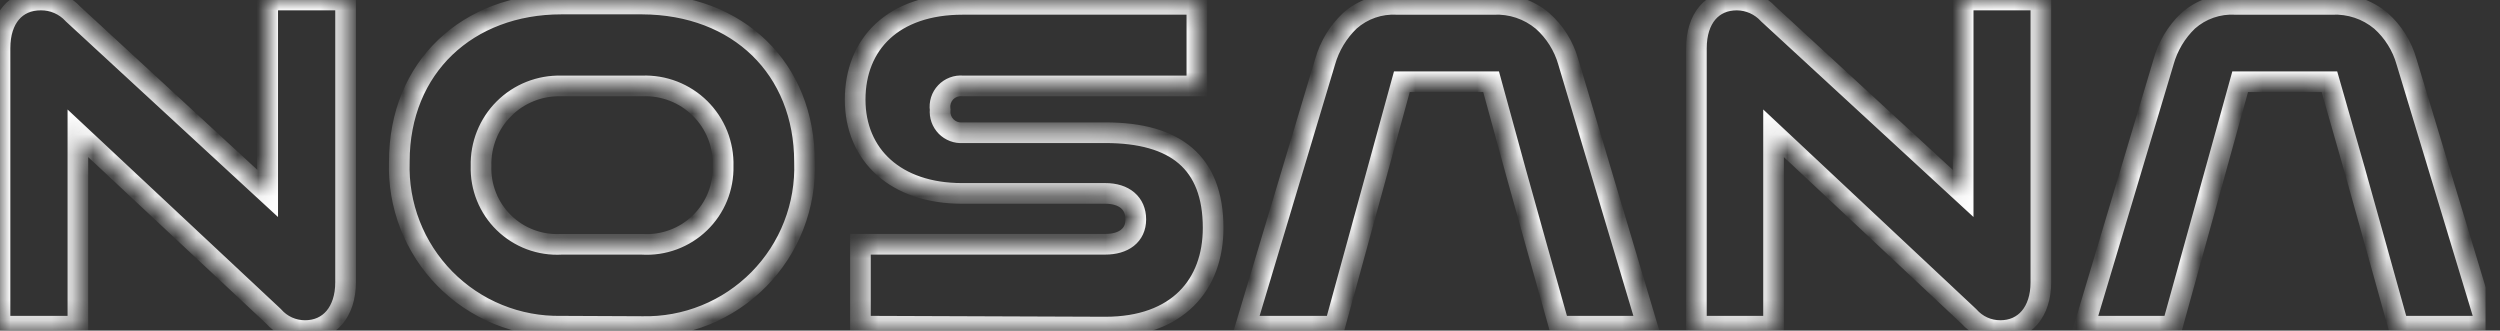 <svg width="121" height="16" viewBox="0 0 121 16" fill="none" xmlns="http://www.w3.org/2000/svg">
<rect x="0" y="0" width="121" height="16" fill="#333333" stroke="none"/>
<g clip-path="url(#clip0_1629_4075)">
<mask id="path-1-inside-1_1629_4075" fill="white">
<path fill-rule="evenodd" clip-rule="evenodd" d="M3.77 15.788V6.451L13.239 15.31C13.429 15.527 13.663 15.701 13.925 15.82C14.188 15.939 14.473 16 14.761 16C15.938 16 16.726 15.097 16.726 13.664V8.64042e-05H12.956V9.363L3.54 0.682C3.341 0.464 3.099 0.292 2.829 0.174C2.559 0.057 2.268 -0.003 1.973 8.64042e-05C0.77 8.64042e-05 0 0.885 0 2.336V15.788H3.77ZM24.115 15.22C25.083 15.615 26.122 15.808 27.168 15.788L31.079 15.806C32.127 15.83 33.168 15.639 34.139 15.246C35.11 14.852 35.991 14.265 36.726 13.519C37.462 12.773 38.038 11.885 38.418 10.909C38.798 9.932 38.975 8.888 38.938 7.841C38.938 3.319 35.734 0.213 31.079 0.195H27.168C22.645 0.195 19.327 3.24 19.327 7.824C19.291 8.869 19.468 9.911 19.847 10.885C20.227 11.86 20.801 12.747 21.535 13.492C22.268 14.237 23.146 14.825 24.115 15.22ZM32.584 11.601C32.103 11.779 31.591 11.854 31.079 11.824H27.168C26.658 11.852 26.148 11.774 25.671 11.595C25.193 11.416 24.758 11.14 24.392 10.784C24.027 10.428 23.74 10 23.549 9.527C23.358 9.054 23.267 8.546 23.283 8.036C23.269 7.523 23.361 7.012 23.551 6.535C23.742 6.058 24.028 5.625 24.391 5.262C24.755 4.899 25.189 4.615 25.666 4.425C26.143 4.236 26.654 4.145 27.168 4.16H31.079C31.596 4.139 32.111 4.225 32.593 4.412C33.075 4.598 33.514 4.882 33.882 5.246C34.249 5.61 34.538 6.045 34.731 6.525C34.923 7.005 35.014 7.519 34.999 8.036C35.013 8.548 34.919 9.058 34.725 9.532C34.531 10.007 34.24 10.435 33.872 10.792C33.503 11.148 33.065 11.423 32.584 11.601ZM41.645 15.786V11.822H53.495C54.38 11.822 54.973 11.397 54.973 10.618C54.973 9.839 54.415 9.361 53.495 9.361H46.557C43.362 9.361 41.389 7.512 41.389 4.822C41.389 2.131 43.229 0.211 46.592 0.211H57.928V4.158H46.592C46.44 4.144 46.288 4.165 46.145 4.219C46.002 4.273 45.874 4.359 45.769 4.469C45.664 4.58 45.586 4.713 45.54 4.858C45.494 5.004 45.482 5.158 45.504 5.308C45.489 5.456 45.507 5.605 45.556 5.745C45.605 5.886 45.684 6.013 45.788 6.119C45.892 6.226 46.018 6.308 46.157 6.36C46.295 6.413 46.444 6.434 46.592 6.423H53.495C56.893 6.423 58.716 7.857 58.716 11.034C58.716 13.769 57.008 15.831 53.495 15.831L41.645 15.786ZM65.328 1.009C64.761 1.552 64.349 2.236 64.134 2.991L60.293 15.788H64.603L67.85 3.956H72.169L73.364 8.31L74.408 12.044L75.461 15.788H79.727L75.904 2.991C75.685 2.225 75.252 1.538 74.656 1.009C73.991 0.453 73.141 0.169 72.275 0.212H67.629C66.787 0.164 65.96 0.45 65.328 1.009ZM104.717 2.991C104.927 2.236 105.337 1.551 105.902 1.009C106.535 0.451 107.361 0.165 108.203 0.212H112.858C113.724 0.169 114.574 0.453 115.239 1.009C115.832 1.538 116.262 2.226 116.478 2.991L120.354 15.788H116.079L115.035 12.044L113.991 8.31L112.743 3.956H108.425L105.141 15.788H100.885L104.717 2.991ZM85.84 15.788V6.451L95.291 15.31C95.481 15.527 95.715 15.701 95.978 15.82C96.24 15.939 96.525 16 96.813 16C97.99 16 98.778 15.097 98.778 13.664V9.15527e-05H95.017V9.363L85.592 0.682C85.399 0.47 85.164 0.3 84.902 0.183C84.64 0.066 84.357 0.004 84.07 9.15527e-05C82.875 9.15527e-05 82.106 0.885 82.106 2.336V15.788H85.84Z"/>
</mask>
<path d="M3.77 6.451L4.112 6.086L3.27 5.299V6.451H3.77ZM3.77 15.788V16.288H4.27V15.788H3.77ZM13.239 15.31L13.616 14.981L13.599 14.962L13.581 14.945L13.239 15.31ZM13.925 15.82L13.719 16.275L13.925 15.82ZM14.761 16V15.5H14.76L14.761 16ZM16.726 8.64042e-05H17.226V-0.5H16.726V8.64042e-05ZM12.956 8.64042e-05V-0.5H12.456V8.64042e-05H12.956ZM12.956 9.363L12.617 9.731L13.456 10.504V9.363H12.956ZM3.54 0.682L3.171 1.019L3.185 1.035L3.201 1.049L3.54 0.682ZM2.829 0.174L3.029 -0.284L3.029 -0.284L2.829 0.174ZM1.973 8.64042e-05V0.5L1.978 0.5L1.973 8.64042e-05ZM0 15.788H-0.5V16.288H0V15.788ZM27.168 15.788L27.17 15.288L27.158 15.288L27.168 15.788ZM31.079 15.806L31.09 15.306L31.081 15.306L31.079 15.806ZM34.139 15.246L34.327 15.709L34.139 15.246ZM38.418 10.909L38.884 11.09V11.09L38.418 10.909ZM38.938 7.841H38.438V7.85L38.438 7.859L38.938 7.841ZM31.079 0.195L31.081 -0.305H31.079V0.195ZM19.327 7.824L19.827 7.841L19.827 7.832V7.824H19.327ZM19.847 10.885L19.381 11.067V11.067L19.847 10.885ZM31.079 11.824L31.109 11.325L31.094 11.324H31.079V11.824ZM32.584 11.601L32.757 12.07H32.757L32.584 11.601ZM27.168 11.824V11.324H27.154L27.14 11.325L27.168 11.824ZM25.671 11.595L25.846 11.127L25.671 11.595ZM23.549 9.527L24.012 9.339V9.339L23.549 9.527ZM23.283 8.036L23.782 8.051L23.783 8.037L23.782 8.023L23.283 8.036ZM23.551 6.535L24.015 6.721L23.551 6.535ZM24.391 5.262L24.744 5.616L24.744 5.616L24.391 5.262ZM25.666 4.425L25.481 3.96L25.666 4.425ZM27.168 4.16L27.153 4.66L27.16 4.66H27.168V4.16ZM31.079 4.16V4.66H31.089L31.099 4.66L31.079 4.16ZM32.593 4.412L32.774 3.945V3.945L32.593 4.412ZM33.882 5.246L33.53 5.602V5.602L33.882 5.246ZM34.731 6.525L34.267 6.711V6.711L34.731 6.525ZM34.999 8.036L34.5 8.022L34.499 8.035L34.5 8.049L34.999 8.036ZM34.725 9.532L35.188 9.722L34.725 9.532ZM33.872 10.792L34.219 11.151L33.872 10.792ZM41.645 11.822V11.322H41.145V11.822H41.645ZM41.645 15.786H41.145V16.284L41.643 16.286L41.645 15.786ZM57.928 0.211H58.428V-0.289H57.928V0.211ZM57.928 4.158V4.658H58.428V4.158H57.928ZM46.592 4.158L46.547 4.656L46.57 4.658H46.592V4.158ZM45.769 4.469L46.132 4.813L46.132 4.813L45.769 4.469ZM45.54 4.858L46.017 5.009V5.009L45.54 4.858ZM45.504 5.308L46.001 5.358L46.007 5.297L45.998 5.236L45.504 5.308ZM45.556 5.745L46.028 5.58L46.028 5.58L45.556 5.745ZM45.788 6.119L46.146 5.77L46.146 5.77L45.788 6.119ZM46.157 6.36L45.98 6.828L45.98 6.828L46.157 6.36ZM46.592 6.423V5.923H46.574L46.555 5.925L46.592 6.423ZM53.495 15.831L53.493 16.331H53.495V15.831ZM64.134 2.991L64.613 3.135L64.615 3.128L64.134 2.991ZM65.328 1.009L64.997 0.634L64.99 0.641L64.983 0.648L65.328 1.009ZM60.293 15.788L59.814 15.644L59.621 16.288H60.293V15.788ZM64.603 15.788V16.288H64.984L65.085 15.92L64.603 15.788ZM67.85 3.956V3.456H67.469L67.368 3.823L67.85 3.956ZM72.169 3.956L72.651 3.824L72.55 3.456H72.169V3.956ZM73.364 8.31L72.882 8.442L72.882 8.444L73.364 8.31ZM74.408 12.044L73.927 12.179L73.927 12.18L74.408 12.044ZM75.461 15.788L74.98 15.923L75.082 16.288H75.461V15.788ZM79.727 15.788V16.288H80.398L80.206 15.645L79.727 15.788ZM75.904 2.991L75.423 3.129L75.424 3.134L75.904 2.991ZM74.656 1.009L74.987 0.635L74.982 0.63L74.976 0.625L74.656 1.009ZM72.275 0.212V0.712H72.288L72.3 0.712L72.275 0.212ZM67.629 0.212L67.6 0.712L67.615 0.712H67.629V0.212ZM105.902 1.009L105.572 0.634L105.564 0.641L105.556 0.648L105.902 1.009ZM104.717 2.991L105.196 3.135L105.198 3.125L104.717 2.991ZM108.203 0.212L108.175 0.712L108.189 0.712H108.203V0.212ZM112.858 0.212V0.712H112.871L112.883 0.712L112.858 0.212ZM115.239 1.009L115.571 0.636L115.565 0.63L115.559 0.625L115.239 1.009ZM116.478 2.991L115.996 3.127L115.999 3.136L116.478 2.991ZM120.354 15.788V16.288H121.028L120.832 15.643L120.354 15.788ZM116.079 15.788L115.598 15.922L115.7 16.288H116.079V15.788ZM115.035 12.044L115.517 11.91L115.517 11.91L115.035 12.044ZM113.991 8.31L114.472 8.175L114.472 8.172L113.991 8.31ZM112.743 3.956L113.224 3.818L113.12 3.456H112.743V3.956ZM108.425 3.956V3.456H108.044L107.943 3.822L108.425 3.956ZM105.141 15.788V16.288H105.522L105.623 15.921L105.141 15.788ZM100.885 15.788L100.406 15.644L100.213 16.288H100.885V15.788ZM85.84 6.451L86.182 6.087L85.34 5.298V6.451H85.84ZM85.84 15.788V16.288H86.34V15.788H85.84ZM95.291 15.31L95.668 14.981L95.651 14.962L95.633 14.945L95.291 15.31ZM95.978 15.82L96.184 15.365L96.184 15.365L95.978 15.82ZM96.813 16V15.5H96.813L96.813 16ZM98.778 9.15527e-05H99.278V-0.5H98.778V9.15527e-05ZM95.017 9.15527e-05V-0.5H94.517V9.15527e-05H95.017ZM95.017 9.363L94.678 9.731L95.517 10.503V9.363H95.017ZM85.592 0.682L85.223 1.019L85.238 1.035L85.253 1.049L85.592 0.682ZM84.902 0.183L85.106 -0.273L84.902 0.183ZM84.07 9.15527e-05L84.076 -0.5H84.07V9.15527e-05ZM82.106 15.788H81.606V16.288H82.106V15.788ZM3.27 6.451V15.788H4.27V6.451H3.27ZM13.581 14.945L4.112 6.086L3.428 6.817L12.897 15.675L13.581 14.945ZM14.132 15.365C13.934 15.275 13.758 15.144 13.616 14.981L12.862 15.639C13.099 15.91 13.391 16.127 13.719 16.275L14.132 15.365ZM14.76 15.5C14.544 15.5 14.329 15.454 14.132 15.365L13.719 16.275C14.046 16.424 14.402 16.5 14.762 16.5L14.76 15.5ZM16.226 13.664C16.226 14.292 16.053 14.752 15.804 15.046C15.561 15.332 15.212 15.5 14.761 15.5V16.5C15.487 16.5 16.121 16.217 16.566 15.693C17.004 15.177 17.226 14.469 17.226 13.664H16.226ZM16.226 8.64042e-05V13.664H17.226V8.64042e-05H16.226ZM12.956 0.5H16.726V-0.5H12.956V0.5ZM13.456 9.363V8.64042e-05H12.456V9.363H13.456ZM3.201 1.049L12.617 9.731L13.295 8.995L3.879 0.314L3.201 1.049ZM2.63 0.633C2.835 0.722 3.02 0.854 3.171 1.019L3.909 0.344C3.663 0.075 3.363 -0.139 3.029 -0.284L2.63 0.633ZM1.978 0.5C2.202 0.498 2.424 0.543 2.63 0.633L3.029 -0.284C2.694 -0.43 2.333 -0.503 1.969 -0.5L1.978 0.5ZM0.5 2.336C0.5 1.695 0.67 1.237 0.916 0.948C1.155 0.668 1.503 0.5 1.973 0.5V-0.5C1.24 -0.5 0.602 -0.225 0.155 0.3C-0.285 0.816 -0.5 1.526 -0.5 2.336H0.5ZM0.5 15.788V2.336H-0.5V15.788H0.5ZM3.77 15.288H0V16.288H3.77V15.288ZM27.158 15.288C26.18 15.307 25.209 15.126 24.303 14.757L23.926 15.683C24.957 16.103 26.064 16.309 27.177 16.288L27.158 15.288ZM31.081 15.306L27.17 15.288L27.165 16.288L31.077 16.306L31.081 15.306ZM33.951 14.782C33.043 15.15 32.07 15.328 31.09 15.306L31.068 16.306C32.183 16.331 33.292 16.128 34.327 15.709L33.951 14.782ZM36.37 13.168C35.682 13.865 34.859 14.415 33.951 14.782L34.327 15.709C35.361 15.29 36.299 14.664 37.082 13.87L36.37 13.168ZM37.952 10.727C37.597 11.64 37.059 12.47 36.37 13.168L37.082 13.87C37.866 13.076 38.479 12.13 38.884 11.09L37.952 10.727ZM38.438 7.859C38.473 8.838 38.308 9.814 37.952 10.727L38.884 11.09C39.289 10.05 39.477 8.939 39.437 7.823L38.438 7.859ZM31.077 0.695C33.292 0.704 35.127 1.445 36.405 2.688C37.682 3.929 38.438 5.703 38.438 7.841H39.438C39.438 5.458 38.591 3.417 37.102 1.971C35.615 0.525 33.521 -0.295 31.081 -0.305L31.077 0.695ZM27.168 0.695H31.079V-0.305H27.168V0.695ZM19.827 7.824C19.827 5.658 20.608 3.885 21.897 2.652C23.188 1.417 25.02 0.695 27.168 0.695V-0.305C24.793 -0.305 22.704 0.496 21.206 1.929C19.705 3.365 18.827 5.406 18.827 7.824H19.827ZM20.313 10.704C19.958 9.792 19.793 8.818 19.827 7.841L18.827 7.806C18.789 8.919 18.977 10.029 19.381 11.067L20.313 10.704ZM21.891 13.141C21.205 12.444 20.668 11.615 20.313 10.704L19.381 11.067C19.786 12.104 20.397 13.049 21.178 13.843L21.891 13.141ZM24.303 14.757C23.398 14.388 22.577 13.838 21.891 13.141L21.178 13.843C21.96 14.636 22.895 15.262 23.926 15.683L24.303 14.757ZM31.049 12.323C31.63 12.358 32.212 12.272 32.757 12.07L32.411 11.132C31.995 11.286 31.552 11.351 31.109 11.325L31.049 12.323ZM27.168 12.324H31.079V11.324H27.168V12.324ZM25.495 12.064C26.038 12.267 26.617 12.355 27.195 12.323L27.14 11.325C26.7 11.349 26.259 11.282 25.846 11.127L25.495 12.064ZM24.043 11.142C24.458 11.546 24.953 11.86 25.495 12.064L25.846 11.127C25.433 10.973 25.057 10.734 24.741 10.426L24.043 11.142ZM23.085 9.714C23.302 10.251 23.628 10.738 24.043 11.142L24.741 10.426C24.426 10.118 24.177 9.748 24.012 9.339L23.085 9.714ZM22.783 8.021C22.765 8.6 22.868 9.177 23.085 9.714L24.012 9.339C23.847 8.931 23.769 8.492 23.782 8.051L22.783 8.021ZM23.087 6.349C22.871 6.889 22.768 7.468 22.783 8.049L23.782 8.023C23.771 7.578 23.85 7.134 24.015 6.721L23.087 6.349ZM24.038 4.908C23.626 5.319 23.303 5.809 23.087 6.349L24.015 6.721C24.181 6.307 24.429 5.931 24.744 5.616L24.038 4.908ZM25.481 3.96C24.941 4.175 24.45 4.497 24.038 4.908L24.744 5.616C25.06 5.301 25.436 5.054 25.85 4.89L25.481 3.96ZM27.182 3.66C26.601 3.644 26.022 3.746 25.481 3.96L25.85 4.89C26.265 4.725 26.708 4.647 27.153 4.66L27.182 3.66ZM31.079 3.66H27.168V4.66H31.079V3.66ZM32.774 3.945C32.228 3.734 31.644 3.637 31.059 3.66L31.099 4.66C31.547 4.642 31.994 4.716 32.413 4.878L32.774 3.945ZM34.233 4.89C33.817 4.479 33.32 4.157 32.774 3.945L32.413 4.878C32.831 5.04 33.211 5.286 33.53 5.602L34.233 4.89ZM35.195 6.339C34.977 5.795 34.65 5.302 34.233 4.89L33.53 5.602C33.849 5.917 34.1 6.294 34.267 6.711L35.195 6.339ZM35.499 8.051C35.516 7.465 35.413 6.883 35.195 6.339L34.267 6.711C34.433 7.127 34.513 7.573 34.5 8.022L35.499 8.051ZM35.188 9.722C35.408 9.183 35.514 8.605 35.499 8.023L34.5 8.049C34.511 8.492 34.43 8.933 34.262 9.343L35.188 9.722ZM34.219 11.151C34.638 10.747 34.968 10.26 35.188 9.722L34.262 9.343C34.094 9.753 33.843 10.124 33.524 10.432L34.219 11.151ZM32.757 12.07C33.303 11.868 33.801 11.556 34.219 11.151L33.524 10.432C33.206 10.74 32.826 10.978 32.411 11.132L32.757 12.07ZM41.145 11.822V15.786H42.145V11.822H41.145ZM53.495 11.322H41.645V12.322H53.495V11.322ZM54.473 10.618C54.473 10.867 54.385 11.018 54.257 11.119C54.112 11.232 53.865 11.322 53.495 11.322V12.322C54.01 12.322 54.501 12.199 54.875 11.905C55.264 11.599 55.473 11.148 55.473 10.618H54.473ZM53.495 9.861C53.873 9.861 54.115 9.96 54.255 10.078C54.384 10.189 54.473 10.357 54.473 10.618H55.473C55.473 10.101 55.283 9.641 54.903 9.317C54.534 9.002 54.037 8.861 53.495 8.861V9.861ZM46.557 9.861H53.495V8.861H46.557V9.861ZM40.889 4.822C40.889 6.296 41.433 7.571 42.441 8.473C43.445 9.371 44.864 9.861 46.557 9.861V8.861C45.054 8.861 43.89 8.427 43.108 7.728C42.331 7.032 41.889 6.038 41.889 4.822H40.889ZM46.592 -0.289C44.817 -0.289 43.383 0.219 42.389 1.141C41.392 2.065 40.889 3.359 40.889 4.822H41.889C41.889 3.594 42.306 2.582 43.069 1.874C43.836 1.163 45.005 0.711 46.592 0.711V-0.289ZM57.928 -0.289H46.592V0.711H57.928V-0.289ZM58.428 4.158V0.211H57.428V4.158H58.428ZM46.592 4.658H57.928V3.658H46.592V4.658ZM46.322 4.687C46.394 4.66 46.471 4.649 46.547 4.656L46.637 3.66C46.41 3.64 46.181 3.671 45.968 3.752L46.322 4.687ZM46.132 4.813C46.185 4.757 46.25 4.714 46.322 4.687L45.968 3.752C45.755 3.832 45.563 3.96 45.406 4.126L46.132 4.813ZM46.017 5.009C46.04 4.936 46.08 4.869 46.132 4.813L45.406 4.126C45.249 4.291 45.132 4.49 45.063 4.708L46.017 5.009ZM45.998 5.236C45.987 5.16 45.994 5.083 46.017 5.009L45.063 4.708C44.995 4.925 44.976 5.155 45.009 5.381L45.998 5.236ZM46.028 5.58C46.003 5.509 45.994 5.433 46.001 5.358L45.006 5.259C44.984 5.48 45.011 5.702 45.084 5.911L46.028 5.58ZM46.146 5.77C46.093 5.716 46.053 5.651 46.028 5.58L45.084 5.911C45.158 6.12 45.276 6.31 45.431 6.469L46.146 5.77ZM46.333 5.893C46.263 5.866 46.199 5.824 46.146 5.77L45.43 6.469C45.585 6.627 45.773 6.75 45.98 6.828L46.333 5.893ZM46.555 5.925C46.48 5.93 46.404 5.92 46.333 5.893L45.98 6.828C46.187 6.906 46.409 6.939 46.629 6.922L46.555 5.925ZM53.495 5.923H46.592V6.923H53.495V5.923ZM59.216 11.034C59.216 9.349 58.729 8.036 57.705 7.158C56.697 6.292 55.252 5.923 53.495 5.923V6.923C55.136 6.923 56.302 7.271 57.054 7.917C57.791 8.549 58.216 9.542 58.216 11.034H59.216ZM53.495 16.331C55.35 16.331 56.794 15.784 57.775 14.813C58.755 13.843 59.216 12.505 59.216 11.034H58.216C58.216 12.297 57.823 13.358 57.071 14.102C56.32 14.846 55.153 15.331 53.495 15.331V16.331ZM41.643 16.286L53.493 16.331L53.497 15.331L41.647 15.286L41.643 16.286ZM64.615 3.128C64.805 2.459 65.171 1.852 65.674 1.37L64.983 0.648C64.351 1.252 63.892 2.014 63.653 2.854L64.615 3.128ZM60.772 15.931L64.613 3.135L63.655 2.848L59.814 15.644L60.772 15.931ZM64.603 15.288H60.293V16.288H64.603V15.288ZM67.368 3.823L64.121 15.655L65.085 15.92L68.333 4.088L67.368 3.823ZM72.169 3.456H67.85V4.456H72.169V3.456ZM73.846 8.178L72.651 3.824L71.687 4.088L72.882 8.442L73.846 8.178ZM74.889 11.91L73.845 8.175L72.882 8.444L73.927 12.179L74.889 11.91ZM75.942 15.652L74.889 11.909L73.927 12.18L74.98 15.923L75.942 15.652ZM79.727 15.288H75.461V16.288H79.727V15.288ZM75.424 3.134L79.248 15.931L80.206 15.645L76.383 2.848L75.424 3.134ZM74.324 1.383C74.849 1.848 75.23 2.454 75.423 3.129L76.384 2.854C76.139 1.996 75.655 1.227 74.987 0.635L74.324 1.383ZM72.3 0.712C73.04 0.675 73.767 0.918 74.335 1.393L74.976 0.625C74.215 -0.011 73.241 -0.337 72.25 -0.287L72.3 0.712ZM67.629 0.712H72.275V-0.288H67.629V0.712ZM65.66 1.383C66.192 0.912 66.89 0.671 67.6 0.712L67.658 -0.287C66.684 -0.343 65.728 -0.012 64.997 0.634L65.66 1.383ZM105.556 0.648C104.926 1.253 104.469 2.015 104.235 2.857L105.198 3.125C105.385 2.457 105.747 1.85 106.248 1.37L105.556 0.648ZM108.232 -0.287C107.258 -0.342 106.303 -0.011 105.572 0.634L106.233 1.384C106.767 0.913 107.465 0.671 108.175 0.712L108.232 -0.287ZM112.858 -0.288H108.203V0.712H112.858V-0.288ZM115.559 0.625C114.798 -0.011 113.824 -0.337 112.833 -0.287L112.883 0.712C113.623 0.675 114.35 0.918 114.918 1.393L115.559 0.625ZM116.959 2.856C116.718 1.998 116.236 1.228 115.571 0.636L114.906 1.382C115.428 1.848 115.807 2.453 115.996 3.127L116.959 2.856ZM120.832 15.643L116.956 2.846L115.999 3.136L119.875 15.933L120.832 15.643ZM116.079 16.288H120.354V15.288H116.079V16.288ZM114.554 12.179L115.598 15.922L116.561 15.653L115.517 11.91L114.554 12.179ZM113.509 8.444L114.554 12.179L115.517 11.91L114.472 8.175L113.509 8.444ZM112.263 4.094L113.51 8.448L114.472 8.172L113.224 3.818L112.263 4.094ZM108.425 4.456H112.743V3.456H108.425V4.456ZM105.623 15.921L108.906 4.089L107.943 3.822L104.66 15.654L105.623 15.921ZM100.885 16.288H105.141V15.288H100.885V16.288ZM104.238 2.848L100.406 15.644L101.364 15.931L105.196 3.135L104.238 2.848ZM85.34 6.451V15.788H86.34V6.451H85.34ZM95.633 14.945L86.182 6.087L85.498 6.816L94.949 15.675L95.633 14.945ZM96.184 15.365C95.987 15.275 95.811 15.144 95.668 14.981L94.915 15.639C95.151 15.91 95.443 16.127 95.771 16.275L96.184 15.365ZM96.813 15.5C96.596 15.5 96.382 15.454 96.184 15.365L95.771 16.275C96.099 16.424 96.454 16.501 96.814 16.5L96.813 15.5ZM98.278 13.664C98.278 14.292 98.106 14.752 97.856 15.046C97.613 15.332 97.265 15.5 96.813 15.5V16.5C97.539 16.5 98.173 16.217 98.618 15.693C99.056 15.177 99.278 14.469 99.278 13.664H98.278ZM98.278 9.15527e-05V13.664H99.278V9.15527e-05H98.278ZM95.017 0.5H98.778V-0.5H95.017V0.5ZM95.517 9.363V9.15527e-05H94.517V9.363H95.517ZM85.253 1.049L94.678 9.731L95.356 8.995L85.931 0.314L85.253 1.049ZM84.698 0.639C84.897 0.729 85.076 0.858 85.223 1.019L85.961 0.344C85.721 0.082 85.43 -0.128 85.106 -0.273L84.698 0.639ZM84.064 0.5C84.282 0.503 84.498 0.55 84.698 0.639L85.106 -0.273C84.782 -0.418 84.431 -0.496 84.076 -0.5L84.064 0.5ZM82.606 2.336C82.606 1.695 82.775 1.237 83.021 0.948C83.259 0.667 83.605 0.5 84.07 0.5V-0.5C83.34 -0.5 82.704 -0.225 82.259 0.3C81.82 0.816 81.606 1.526 81.606 2.336H82.606ZM82.606 15.788V2.336H81.606V15.788H82.606ZM85.84 15.288H82.106V16.288H85.84V15.288Z" fill="white" mask="url(#path-1-inside-1_1629_4075)"/>
</g>
<defs>
<clipPath id="clip0_1629_4075">
<rect width="120.31" height="16" fill="white"/>
</clipPath>
</defs>
</svg>
